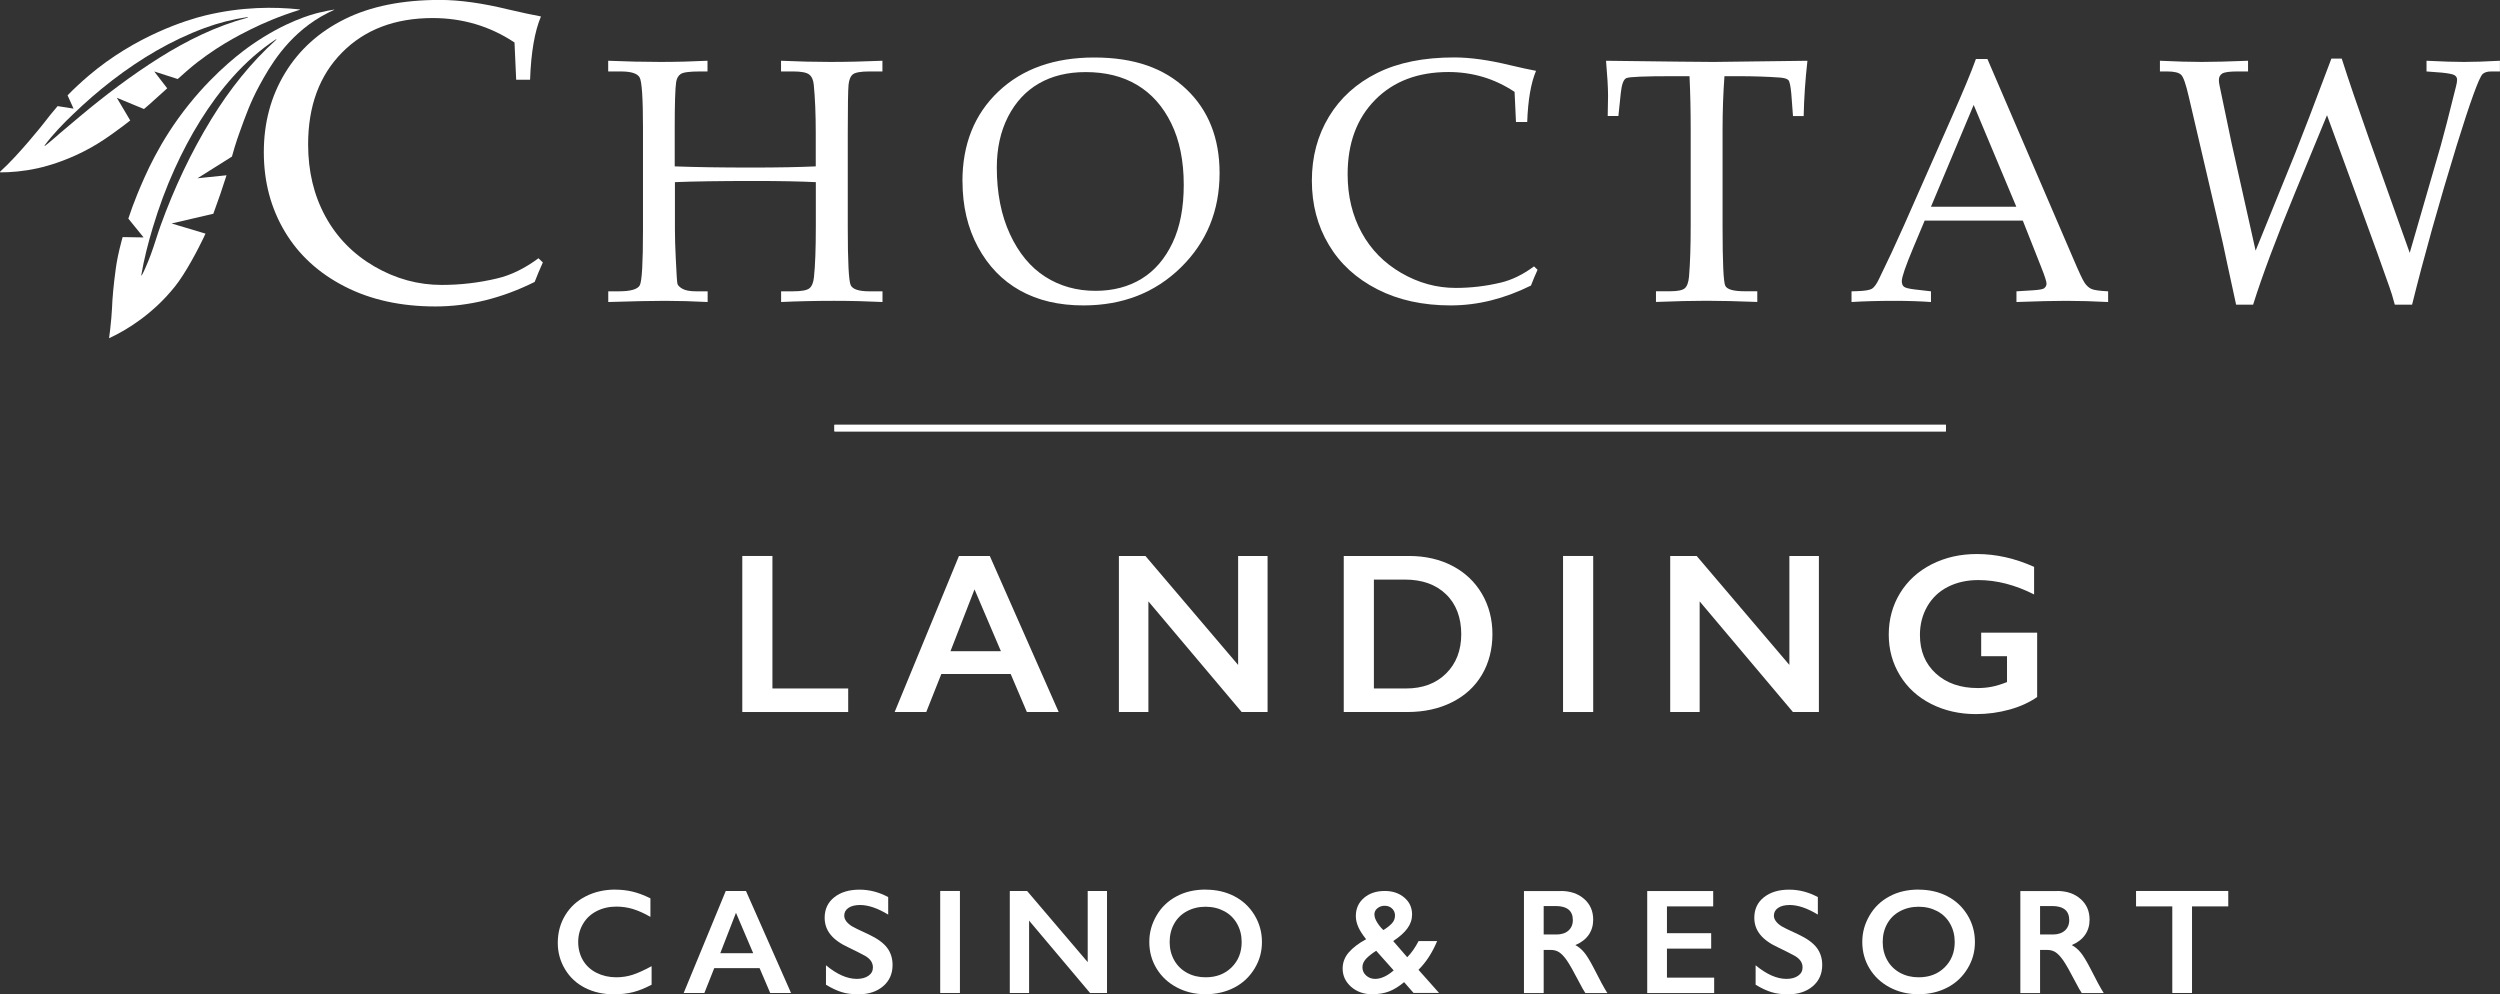 <?xml version="1.0" encoding="UTF-8"?>
<svg id="Layer_1" data-name="Layer 1" xmlns="http://www.w3.org/2000/svg" viewBox="0 0 360 143.19">
  <rect x="0" y="0" width="360" height="143.19" fill="#333333" stroke="none"/>
  <defs>
    <style>
      .cls-1 {
        fill: #fff;
        stroke-width: 0px;
      }
    </style>
  </defs>
  <g>
    <g>
      <g>
        <path class="cls-1" d="M74.33,11.49l-.24-5.37c-1.79-1.19-3.67-2.07-5.63-2.65s-4.01-.87-6.14-.87c-5.43,0-9.78,1.65-13.05,4.95-3.27,3.3-4.9,7.71-4.9,13.24,0,3.88.83,7.34,2.49,10.38s4.02,5.44,7.07,7.21c3.06,1.77,6.28,2.65,9.68,2.65,2.69,0,5.36-.31,7.99-.94,1.97-.46,3.95-1.43,5.94-2.9l.63.6c-.42.92-.81,1.86-1.18,2.81-2.35,1.17-4.72,2.05-7.1,2.64-2.38.59-4.78.89-7.19.89-4.95,0-9.3-.95-13.05-2.87s-6.63-4.55-8.64-7.92c-2.01-3.37-3.02-7.17-3.02-11.42s1.02-8.04,3.05-11.39c2.03-3.35,4.9-5.94,8.61-7.78,3.71-1.84,8.27-2.76,13.68-2.76,2.84,0,6.15.46,9.95,1.39,1.89.44,3.43.77,4.62.99-.91,2.15-1.43,5.19-1.57,9.11h-2.02Z"/>
        <path class="cls-1" d="M97.19,26.23v6.82c0,1.17.04,2.55.12,4.13.1,2.22.18,3.44.24,3.68.06.24.3.48.71.72.41.24,1.07.37,1.98.37h1.66v1.54c-2.12-.11-4.16-.17-6.13-.17s-4.63.06-8.18.17v-1.54h1.51c1.71,0,2.72-.29,3.03-.87.31-.58.46-3.23.46-7.94v-14.72c0-4.26-.16-6.68-.48-7.26-.32-.58-1.22-.87-2.72-.87h-1.81v-1.54c2.68.11,5.18.17,7.49.17s4.6-.06,6.81-.17v1.54h-1.05c-1.51,0-2.45.12-2.81.37-.36.24-.58.64-.66,1.2-.13.9-.2,3.07-.2,6.53v5.57c2.9.11,6.58.17,11.06.17,3.79,0,6.87-.06,9.25-.17v-4.77c0-2.79-.1-5.13-.29-7.02-.07-.67-.28-1.15-.66-1.44-.37-.29-1.14-.44-2.29-.44h-1.76v-1.54c2.49.11,4.85.17,7.08.17,2.41,0,4.91-.06,7.52-.17v1.54h-1.85c-1.25,0-2.05.14-2.4.41-.35.28-.56.79-.63,1.53-.07.74-.11,3.07-.11,6.99v13.5c0,4.99.14,7.78.43,8.36.28.58,1.18.87,2.67.87h1.9v1.54c-2.25-.11-4.56-.17-6.96-.17-2.73,0-5.28.06-7.64.17v-1.54h1.68c1.24,0,2.03-.14,2.39-.43s.58-.82.66-1.6c.18-1.68.27-4.12.27-7.33v-6.36c-2.29-.11-5.22-.17-8.79-.17-5.08,0-8.92.06-11.52.17Z"/>
        <path class="cls-1" d="M138.59,26.11c0-5.35,1.73-9.66,5.18-12.93,3.45-3.27,8.05-4.9,13.8-4.9s10.05,1.52,13.25,4.55c3.2,3.03,4.8,7.07,4.8,12.09,0,5.42-1.86,9.95-5.57,13.59-3.71,3.64-8.39,5.47-14.04,5.47-3.53,0-6.58-.72-9.13-2.15-2.56-1.43-4.57-3.52-6.06-6.27-1.48-2.75-2.22-5.9-2.22-9.44ZM143.54,24.11c0,3.68.63,6.88,1.89,9.6,1.26,2.73,2.95,4.77,5.07,6.13,2.12,1.36,4.54,2.04,7.26,2.04,2.52,0,4.73-.58,6.62-1.73,1.89-1.16,3.37-2.88,4.46-5.17s1.62-5.08,1.62-8.37c0-3.45-.6-6.4-1.8-8.85-1.2-2.45-2.84-4.29-4.92-5.53-2.08-1.24-4.55-1.85-7.4-1.85-2.61,0-4.85.55-6.74,1.64-1.89,1.09-3.37,2.69-4.45,4.8-1.07,2.11-1.61,4.54-1.61,7.31Z"/>
        <path class="cls-1" d="M218.3,17.57l-.2-4.34c-1.45-.96-2.97-1.68-4.55-2.15-1.59-.47-3.24-.71-4.97-.71-4.39,0-7.91,1.33-10.55,4-2.64,2.67-3.97,6.24-3.97,10.71,0,3.14.67,5.94,2.01,8.4,1.34,2.46,3.25,4.4,5.72,5.83,2.47,1.43,5.08,2.15,7.83,2.15,2.18,0,4.34-.25,6.47-.76,1.59-.37,3.2-1.15,4.81-2.34l.51.49c-.34.75-.66,1.5-.95,2.27-1.9.94-3.82,1.66-5.75,2.14-1.93.48-3.87.72-5.82.72-4,0-7.52-.77-10.55-2.32-3.03-1.55-5.37-3.68-6.99-6.41-1.63-2.72-2.44-5.8-2.44-9.24s.82-6.5,2.46-9.21c1.64-2.71,3.97-4.81,6.97-6.3,3-1.49,6.69-2.23,11.07-2.23,2.29,0,4.98.37,8.05,1.12,1.53.36,2.77.63,3.73.81-.73,1.74-1.16,4.2-1.27,7.37h-1.63Z"/>
        <path class="cls-1" d="M248.32,10.98c-.18,2.44-.27,5.01-.27,7.71v13.91c0,5.17.13,8.03.39,8.55.26.53,1.19.79,2.78.79h1.83v1.54c-2.88-.11-5.32-.17-7.32-.17s-4.44.06-7.27.17v-1.54h2.05c1.07,0,1.77-.14,2.1-.43.33-.28.53-.84.61-1.67.16-1.9.24-4.36.24-7.37v-13.93c0-2.75-.06-5.27-.17-7.57h-2.48c-4.01,0-6.22.09-6.62.28-.41.19-.67.92-.8,2.18l-.34,3.27h-1.54l.05-2.9c0-1.17-.1-2.86-.29-5.05,8.79.11,13.95.17,15.5.17l13.5-.17c-.31,2.75-.49,5.4-.54,7.96h-1.54l-.24-3.2c-.1-1.11-.24-1.76-.41-1.96-.18-.2-.58-.33-1.2-.38-1.79-.13-3.82-.2-6.1-.2h-1.9Z"/>
        <path class="cls-1" d="M291.27,31.77h-14.12l-1.65,3.93c-1.09,2.6-1.64,4.2-1.64,4.78,0,.37.1.64.31.81.2.16.72.29,1.55.39l2.34.27v1.54c-1.56-.11-3.32-.17-5.27-.17-2.34,0-4.4.06-6.17.17v-1.54l.73-.02c1.14-.03,1.87-.15,2.21-.35.33-.2.69-.7,1.06-1.5,1.15-2.34,2.33-4.87,3.54-7.59l6.71-15.2c1.79-4.03,3.01-6.96,3.66-8.79h1.66l12.35,28.72c.83,1.95,1.38,3.13,1.66,3.53.28.4.59.68.95.85.36.17,1.16.29,2.42.35v1.54c-2.11-.11-4.13-.17-6.05-.17-1.79,0-4.17.06-7.15.17v-1.54l2.42-.15c.86-.06,1.37-.15,1.54-.27.24-.18.37-.41.37-.68,0-.29-.24-1.06-.73-2.29l-2.68-6.78ZM278.06,29.77h12.29l-6.14-14.66-6.15,14.66Z"/>
        <path class="cls-1" d="M324.82,36.07l5.67-13.96c.96-2.39,2.71-6.95,5.23-13.67h1.49c.96,3.01,2.26,6.82,3.89,11.42l5.9,16.55,4.47-15.45c.42-1.48,1.16-4.33,2.2-8.54.1-.37.15-.68.15-.93,0-.29-.12-.51-.37-.66-.24-.15-.85-.27-1.81-.37l-2.22-.17v-1.54c2.29.11,4.08.17,5.38.17,1.4,0,3.13-.06,5.19-.17v1.54h-1.27c-.55,0-.97.13-1.24.39-.52.54-1.76,3.95-3.71,10.24-2.58,8.4-4.72,16.05-6.43,22.95h-2.49c-.29-1.09-.54-1.9-.74-2.44-.72-2.1-2.39-6.72-5-13.86l-4.02-10.98-4.56,11.05c-2.73,6.61-4.76,12.02-6.08,16.23h-2.45l-1.3-6c-.36-1.77-.78-3.66-1.25-5.66l-4.26-18.26c-.41-1.79-.77-2.85-1.1-3.17-.33-.33-1-.49-2.03-.49h-1.03v-1.54c2.33.11,4.34.17,6.03.17s3.86-.06,6.66-.17v1.54h-1.54c-1.11,0-1.83.1-2.16.29-.33.2-.5.51-.5.95,0,.26.04.56.12.9l1.69,8.1,3.47,15.52Z"/>
      </g>
      <path class="cls-1" d="M48.13,1.38c-.57.09-1.32.23-2.19.44-1.1.27-4.87,1.28-9.73,4.66-.97.68-4.97,3.52-9.04,8.6-4.25,5.3-6.27,10.17-7.41,12.92-.48,1.16-.92,2.39-1.28,3.48l2.2,2.71-3.02-.05c-.1.37-.16.58-.16.58-.41,1.54-.68,2.87-.82,3.91-.37,2.65-.49,4.59-.49,4.59-.04.75-.06,1.44-.16,2.58-.1,1.21-.23,2.21-.32,2.87,0,.02.02.03.03.02,2.76-1.28,6.41-3.63,9.45-7.43,1.55-1.93,3.35-5.4,4.14-7.05.08-.17.17-.36.26-.57l-4.88-1.46,6.01-1.4c.68-1.84,1.39-3.91,1.9-5.54l-4.18.43,4.96-3.12c.5-1.87,1.08-3.43,1.08-3.43.87-2.42,1.6-4.47,2.9-6.85,1.41-2.59,3.9-7.01,8.88-9.9.73-.42,1.38-.73,1.86-.95.03-.01.02-.05-.01-.05ZM39.81,5.69c-3.7,3.33-6.75,7.19-9.36,11.44-2.95,4.81-5.39,10-7.31,15.31-.51,1.42-.92,2.87-1.45,4.29-.24.64-.5,1.28-.78,1.91-.08.17-.28.65-.51,1.02-.02.03-.06.01-.06-.02.4-2.32.99-4.64,1.67-6.89.86-2.87,1.9-5.7,3.14-8.43,2.17-4.78,4.91-9.37,8.42-13.29,1.83-2.04,3.89-3.87,6.18-5.38.03-.02.07.02.04.05Z"/>
      <path class="cls-1" d="M18.75,17.34l-1.93-3.26,3.91,1.62c.45-.38.76-.65.76-.65.66-.58,1.29-1.16,2.41-2.17.03-.03.1-.09.18-.16l-1.87-2.43,3.38,1.09c.71-.63,1.38-1.23,1.47-1.3,3.65-3.15,7.48-5.08,9.04-5.85,1.79-.89,4.17-1.92,7.08-2.82.03,0,.02-.05,0-.05-3.68-.4-8.38-.4-13.6.86-2.62.63-10.05,2.91-16.85,8.71-1.12.96-2.11,1.88-3,2.8l.86,1.91-2.29-.36c-.73.84-1.41,1.69-2.08,2.57,0,0-3.51,4.44-6.2,6.87-.04.03-.01.1.04.1,1.42,0,3.28-.13,5.4-.6.5-.11,2.76-.62,5.56-1.91,3.07-1.41,4.97-2.9,6.84-4.27.25-.19.56-.43.9-.7ZM8.34,19.45c-.48.4-.95.81-1.43,1.21,0,0-.19.16-.43.34-.04.03-.08-.02-.06-.06,1.21-1.62,2.64-3.09,4.1-4.49,1.8-1.73,3.69-3.38,5.67-4.9,4.03-3.1,8.5-5.76,13.28-7.52,2-.74,4.06-1.26,6.17-1.57.05,0,.07.07.02.08-4.53,1.21-8.74,3.29-12.71,5.78-4,2.52-7.81,5.4-11.43,8.43-1.07.89-2.13,1.79-3.19,2.69Z"/>
    </g>
    <rect class="cls-1" x="120.16" y="61.17" width="160.05" height=".95"/>
    <g>
      <path class="cls-1" d="M88.62,128.11c.83,0,1.65.09,2.45.28.8.19,1.66.51,2.59.97v2.67c-.9-.52-1.74-.89-2.51-1.13-.77-.23-1.57-.35-2.4-.35-1.04,0-1.99.22-2.83.65-.84.43-1.5,1.04-1.96,1.83-.47.79-.7,1.66-.7,2.62s.23,1.86.69,2.64,1.12,1.38,1.96,1.8c.84.42,1.79.64,2.84.64.81,0,1.58-.12,2.31-.35.73-.23,1.66-.65,2.77-1.25v2.67c-.95.5-1.83.85-2.63,1.06-.8.21-1.73.32-2.8.32-1.55,0-2.93-.31-4.15-.93-1.22-.62-2.18-1.5-2.88-2.67-.7-1.16-1.05-2.43-1.05-3.81,0-1.48.36-2.81,1.08-3.99s1.71-2.09,2.97-2.72c1.26-.64,2.68-.96,4.25-.96Z"/>
      <path class="cls-1" d="M107.42,128.3l6.49,14.69h-3l-1.53-3.58h-6.53l-1.42,3.58h-2.98l6.06-14.69h2.9ZM103.72,137.26h4.74l-2.48-5.82-2.26,5.82Z"/>
      <path class="cls-1" d="M123.77,128.11c1.43,0,2.81.36,4.13,1.07v2.52c-1.52-.92-2.87-1.38-4.05-1.38-.72,0-1.27.14-1.68.42-.4.28-.6.65-.6,1.11,0,.55.38,1.07,1.12,1.54.21.14,1.02.53,2.43,1.18,1.21.57,2.08,1.2,2.61,1.89.53.69.8,1.53.8,2.5,0,1.26-.45,2.28-1.36,3.06-.91.77-2.08,1.16-3.53,1.16-.94,0-1.75-.1-2.42-.31-.68-.21-1.44-.56-2.28-1.07v-2.8c1.57,1.3,3.05,1.96,4.44,1.96.69,0,1.25-.15,1.68-.45.43-.3.64-.7.64-1.2,0-.68-.37-1.23-1.11-1.66-.62-.34-1.41-.74-2.39-1.21-1.16-.53-2.02-1.14-2.59-1.84s-.86-1.51-.86-2.44c0-1.23.46-2.22,1.38-2.95s2.13-1.1,3.64-1.1Z"/>
      <path class="cls-1" d="M138.23,128.3v14.69h-2.84v-14.69h2.84Z"/>
      <path class="cls-1" d="M147.9,128.3l8.73,10.25v-10.25h2.78v14.69h-2.44l-8.78-10.42v10.42h-2.78v-14.69h2.49Z"/>
      <path class="cls-1" d="M173.62,128.11c1.52,0,2.89.31,4.11.94,1.22.63,2.19,1.53,2.91,2.71.72,1.18,1.08,2.48,1.08,3.89s-.35,2.65-1.06,3.82c-.71,1.17-1.67,2.09-2.9,2.73s-2.62.97-4.16.97-2.91-.33-4.15-.99c-1.25-.66-2.21-1.57-2.91-2.72s-1.04-2.43-1.04-3.82.35-2.61,1.04-3.8c.69-1.19,1.65-2.11,2.87-2.76,1.22-.66,2.62-.98,4.21-.98ZM168.43,135.65c0,.97.22,1.85.66,2.63s1.06,1.38,1.85,1.81,1.68.64,2.68.64c1.51,0,2.75-.47,3.72-1.42.97-.95,1.46-2.17,1.46-3.66,0-.97-.22-1.85-.66-2.63-.44-.78-1.06-1.39-1.85-1.81s-1.69-.64-2.69-.64-1.89.22-2.69.65c-.8.43-1.41,1.03-1.84,1.81-.43.77-.64,1.65-.64,2.63Z"/>
      <path class="cls-1" d="M199.42,128.3c1.12,0,2.06.32,2.8.95.75.63,1.12,1.45,1.12,2.43,0,.72-.22,1.38-.67,2s-1.13,1.23-2.05,1.83l2.02,2.33c.6-.6,1.14-1.38,1.64-2.33h2.67c-.7,1.68-1.6,3.06-2.69,4.14l2.96,3.33h-3.67l-1.36-1.55c-.74.62-1.46,1.06-2.15,1.33-.69.27-1.52.41-2.48.41-1.19,0-2.18-.36-3-1.07-.81-.72-1.22-1.59-1.22-2.63,0-.86.29-1.64.88-2.32.59-.68,1.42-1.32,2.5-1.9-.51-.64-.89-1.23-1.12-1.75s-.36-1.05-.36-1.59c0-1.07.39-1.94,1.17-2.61.78-.67,1.78-1,3-1ZM196.19,139.29c0,.47.18.87.54,1.19.36.32.79.48,1.29.48.84,0,1.73-.41,2.67-1.22l-2.52-2.83c-.62.39-1.1.78-1.45,1.15-.35.38-.53.78-.53,1.23ZM197.92,131.71c0,.32.13.7.39,1.12.26.42.56.79.9,1.1.51-.32.92-.63,1.22-.96.3-.32.45-.7.45-1.14,0-.4-.14-.73-.42-1-.28-.27-.64-.4-1.08-.4-.39,0-.73.12-1.03.36s-.44.54-.44.92Z"/>
      <path class="cls-1" d="M224.74,128.3c1.38,0,2.51.38,3.38,1.15.87.76,1.3,1.76,1.3,2.99,0,.83-.22,1.56-.65,2.18-.43.62-1.07,1.11-1.92,1.47.47.25.89.6,1.25,1.03.37.43.82,1.17,1.36,2.2.9,1.78,1.56,3.01,2,3.68h-3.17c-.22-.32-.51-.84-.88-1.55-.81-1.56-1.41-2.62-1.79-3.16-.38-.54-.74-.93-1.09-1.16-.35-.23-.75-.34-1.21-.34h-1.03v6.21h-2.84v-14.69h5.29ZM224.1,134.57c.74,0,1.33-.19,1.75-.56.42-.37.64-.88.64-1.53s-.21-1.18-.63-1.51c-.42-.33-1.02-.5-1.8-.5h-1.77v4.09h1.81Z"/>
      <path class="cls-1" d="M246.7,128.3v2.22h-6.66v3.86h6.37v2.22h-6.37v4.18h6.8v2.22h-9.64v-14.69h9.5Z"/>
      <path class="cls-1" d="M257.64,128.11c1.43,0,2.81.36,4.13,1.07v2.52c-1.52-.92-2.87-1.38-4.05-1.38-.72,0-1.27.14-1.68.42-.4.28-.6.65-.6,1.11,0,.55.38,1.07,1.12,1.54.21.14,1.02.53,2.43,1.18,1.21.57,2.08,1.2,2.61,1.89.53.69.8,1.53.8,2.5,0,1.26-.45,2.28-1.36,3.06-.91.77-2.08,1.16-3.53,1.16-.94,0-1.75-.1-2.42-.31-.68-.21-1.44-.56-2.28-1.07v-2.8c1.57,1.3,3.05,1.96,4.44,1.96.69,0,1.25-.15,1.68-.45.43-.3.64-.7.64-1.2,0-.68-.37-1.23-1.11-1.66-.62-.34-1.41-.74-2.39-1.21-1.16-.53-2.02-1.14-2.59-1.84s-.86-1.51-.86-2.44c0-1.23.46-2.22,1.38-2.95s2.13-1.1,3.64-1.1Z"/>
      <path class="cls-1" d="M276.29,128.11c1.52,0,2.89.31,4.11.94,1.22.63,2.19,1.53,2.91,2.71.72,1.18,1.08,2.48,1.08,3.89s-.35,2.65-1.06,3.82c-.71,1.17-1.67,2.09-2.9,2.73s-2.62.97-4.16.97-2.91-.33-4.15-.99c-1.25-.66-2.21-1.57-2.91-2.72s-1.04-2.43-1.04-3.82.35-2.61,1.04-3.8c.69-1.19,1.65-2.11,2.87-2.76,1.22-.66,2.62-.98,4.21-.98ZM271.11,135.65c0,.97.22,1.85.66,2.63s1.06,1.38,1.85,1.81,1.68.64,2.68.64c1.51,0,2.75-.47,3.72-1.42.97-.95,1.46-2.17,1.46-3.66,0-.97-.22-1.85-.66-2.63-.44-.78-1.06-1.39-1.85-1.81s-1.69-.64-2.69-.64-1.89.22-2.69.65c-.8.43-1.41,1.03-1.84,1.81-.43.77-.64,1.65-.64,2.63Z"/>
      <path class="cls-1" d="M296.22,128.3c1.38,0,2.51.38,3.38,1.15.87.76,1.3,1.76,1.3,2.99,0,.83-.22,1.56-.65,2.18-.43.62-1.07,1.11-1.92,1.47.47.25.89.6,1.25,1.03.37.43.82,1.17,1.36,2.2.9,1.78,1.56,3.01,2,3.68h-3.17c-.22-.32-.51-.84-.88-1.55-.81-1.56-1.41-2.62-1.79-3.16-.38-.54-.74-.93-1.09-1.16-.35-.23-.75-.34-1.21-.34h-1.03v6.21h-2.84v-14.69h5.29ZM295.58,134.57c.74,0,1.33-.19,1.75-.56.42-.37.64-.88.64-1.53s-.21-1.18-.63-1.51c-.42-.33-1.02-.5-1.8-.5h-1.77v4.09h1.81Z"/>
      <path class="cls-1" d="M320.87,128.3v2.22h-5.22v12.47h-2.84v-12.47h-5.22v-2.22h13.27Z"/>
    </g>
    <g>
      <polygon class="cls-1" points="106.89 80.06 106.89 102.53 122.14 102.53 122.14 99.14 111.23 99.14 111.23 80.06 106.89 80.06"/>
      <path class="cls-1" d="M140.33,84.87l3.8,8.9h-7.26l3.46-8.9ZM138.09,80.06l-9.26,22.47h4.55l2.17-5.47h9.99l2.33,5.47h4.58l-9.92-22.47h-4.44Z"/>
      <polygon class="cls-1" points="178.29 80.06 178.29 95.75 164.94 80.06 161.12 80.06 161.12 102.53 165.37 102.53 165.37 86.6 178.8 102.53 182.53 102.53 182.53 80.06 178.29 80.06"/>
      <path class="cls-1" d="M202.46,99.14c2.4,0,4.33-.72,5.78-2.16,1.45-1.44,2.18-3.33,2.18-5.67s-.73-4.34-2.2-5.74c-1.46-1.41-3.43-2.11-5.91-2.11h-4.47v15.68h4.62ZM202.91,80.06c2.34,0,4.42.48,6.24,1.43,1.82.95,3.24,2.3,4.25,4.02,1.01,1.73,1.51,3.67,1.51,5.82s-.51,4.15-1.52,5.85c-1.01,1.7-2.45,3.02-4.32,3.95-1.86.93-4,1.4-6.42,1.4h-9.15v-22.47h9.41Z"/>
      <rect class="cls-1" x="225.08" y="80.06" width="4.34" height="22.47"/>
      <polygon class="cls-1" points="257.67 80.06 257.67 95.75 244.32 80.06 240.51 80.06 240.51 102.53 244.75 102.53 244.75 86.6 258.18 102.53 261.92 102.53 261.92 80.06 257.67 80.06"/>
      <path class="cls-1" d="M284.67,79.78c2.77,0,5.51.62,8.24,1.85v3.97c-2.72-1.38-5.4-2.07-8.04-2.07-1.64,0-3.1.33-4.38.98-1.28.65-2.27,1.6-2.97,2.82-.7,1.23-1.05,2.6-1.05,4.11,0,2.3.76,4.14,2.29,5.54,1.53,1.4,3.54,2.1,6.04,2.1.69,0,1.34-.06,1.97-.18.63-.12,1.37-.34,2.24-.68v-3.73h-3.72v-3.39h8.06v9.27c-1.1.77-2.43,1.38-3.98,1.81-1.55.43-3.16.65-4.83.65-2.37,0-4.52-.49-6.44-1.46-1.93-.98-3.43-2.34-4.5-4.1-1.08-1.76-1.62-3.72-1.62-5.89s.54-4.19,1.63-5.97c1.09-1.78,2.61-3.16,4.55-4.15,1.95-.99,4.11-1.48,6.51-1.48"/>
    </g>
  </g>
  <rect class="cls-1" x="120.16" y="61.17" width="160.05" height=".95"/>
</svg>
